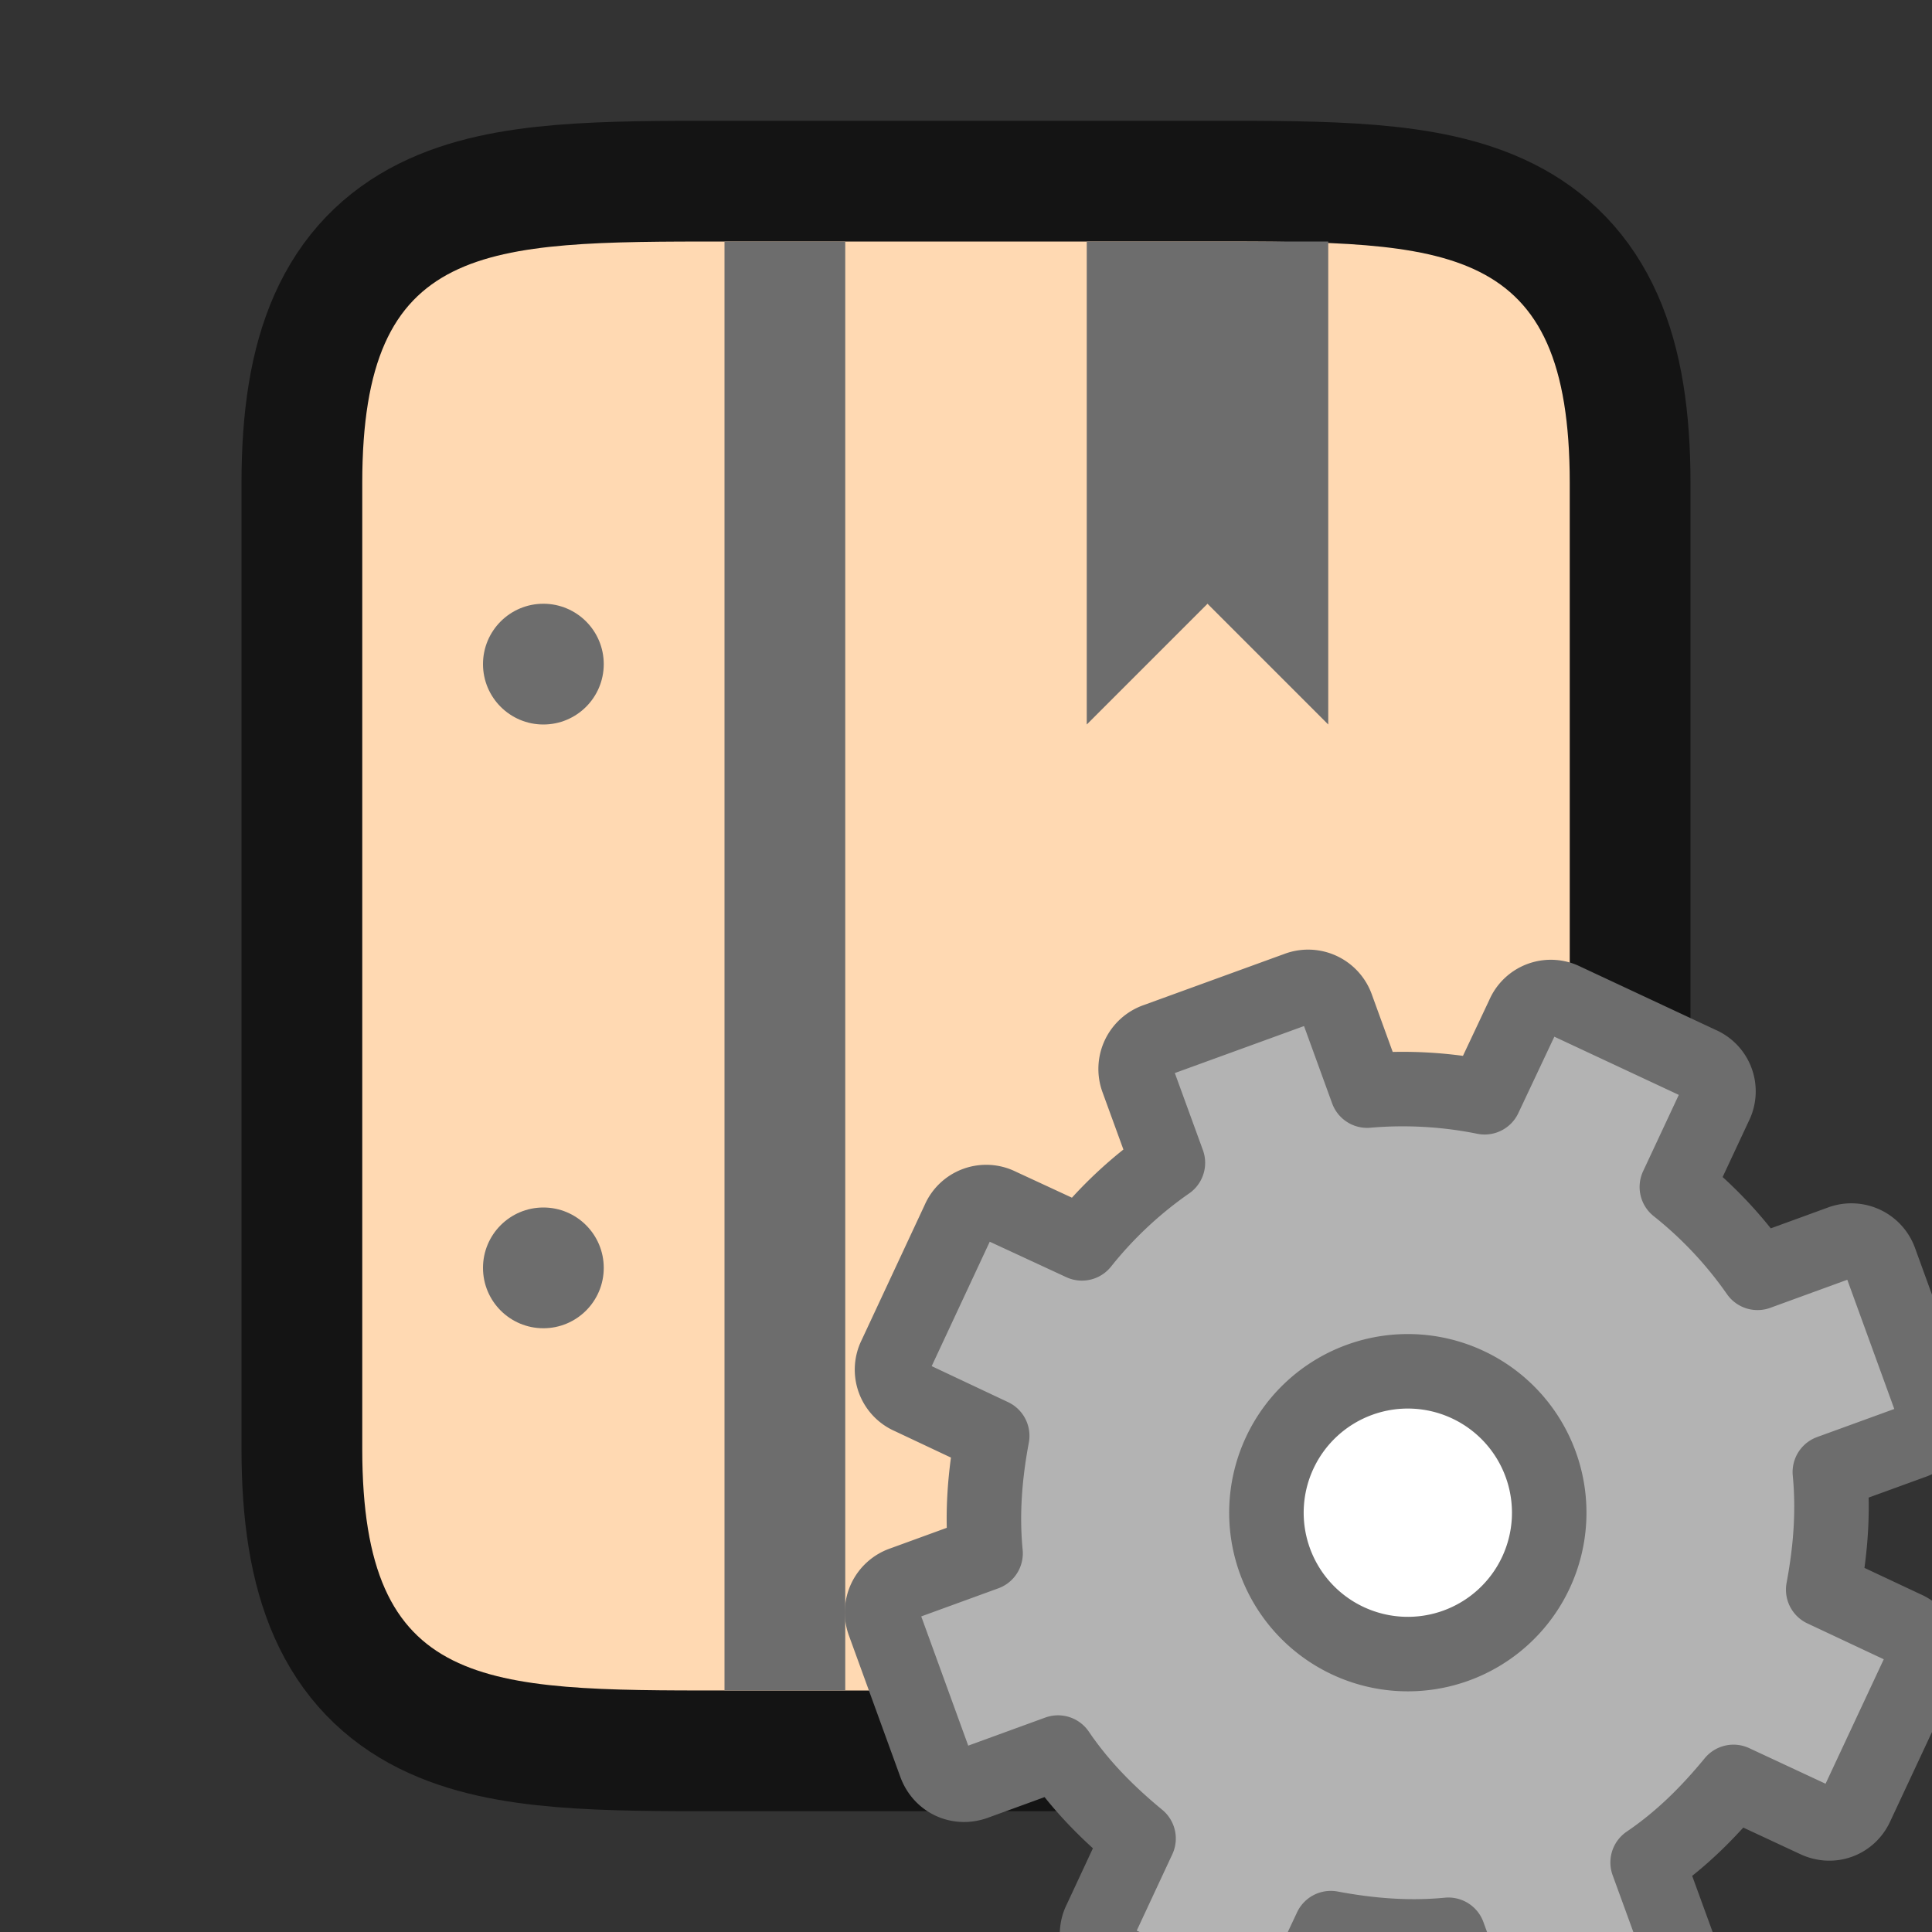 <svg xmlns="http://www.w3.org/2000/svg" viewBox="0 0 16 16"><rect x="0" y="0" width="16" height="16" fill="#333333" stroke="none"/><path d="M6 14c-2 0-3 0-3-2V4c0-2 1-2 3-2h4c2 0 3 0 3 2v8c0 2-1 2-3 2z" opacity=".6" stroke="#000" stroke-width="2" stroke-linejoin="round"/><path d="M6 14c-2 0-3 0-3-2V4c0-2 1-2 3-2h4c2 0 3 0 3 2v8c0 2-1 2-3 2z" fill="#ffd9b2"/><path fill="#6d6d6d" d="M6 2h1v12H6z"/><circle cx="4.5" cy="10.5" r=".5" fill="#6d6d6d"/><circle cx="4.5" cy="5.5" r=".5" fill="#6d6d6d"/><path d="M9 6l1-1 1 1V2H9z" fill="#6d6d6d"/><circle cx="11.5" cy="12.502" r="1.5" fill="#fff"/><path d="M9.576 8.614a.252.252 0 00-.154.33l.25.686a3.372 3.372 0 00-.712.667l-.68-.315a.248.248 0 00-.341.124l-.525 1.125a.248.248 0 00.124.34l.679.32c-.06.32-.087.641-.055.973l-.686.25a.252.252 0 00-.154.33l.424 1.166c.05.137.192.204.33.154l.686-.25c.188.277.415.504.667.712l-.317.68a.248.248 0 00.124.34l1.125.525c.132.064.282.01.341-.124l.319-.679c.32.06.642.087.974.055l.25.687c.05.138.192.204.33.154l1.166-.424a.252.252 0 00.154-.33l-.25-.686c.277-.188.504-.415.711-.667l.68.317c.132.064.281.01.34-.124l.526-1.125a.248.248 0 00-.124-.341l-.679-.319c.06-.32.087-.642.055-.974l.687-.25a.252.252 0 00.154-.33l-.424-1.166a.252.252 0 00-.33-.154l-.686.25a3.372 3.372 0 00-.668-.711l.318-.68a.248.248 0 00-.124-.34l-1.125-.526a.248.248 0 00-.341.124l-.32.679a3.428 3.428 0 00-.973-.055l-.25-.688a.252.252 0 00-.33-.154zm1.683 2.813a1.17 1.17 0 11.8 2.201 1.17 1.17 0 01-.8-2.201z" display="block" fill="#b3b3b3" stroke="#6d6d6d" stroke-width=".617" stroke-linejoin="round"/></svg>